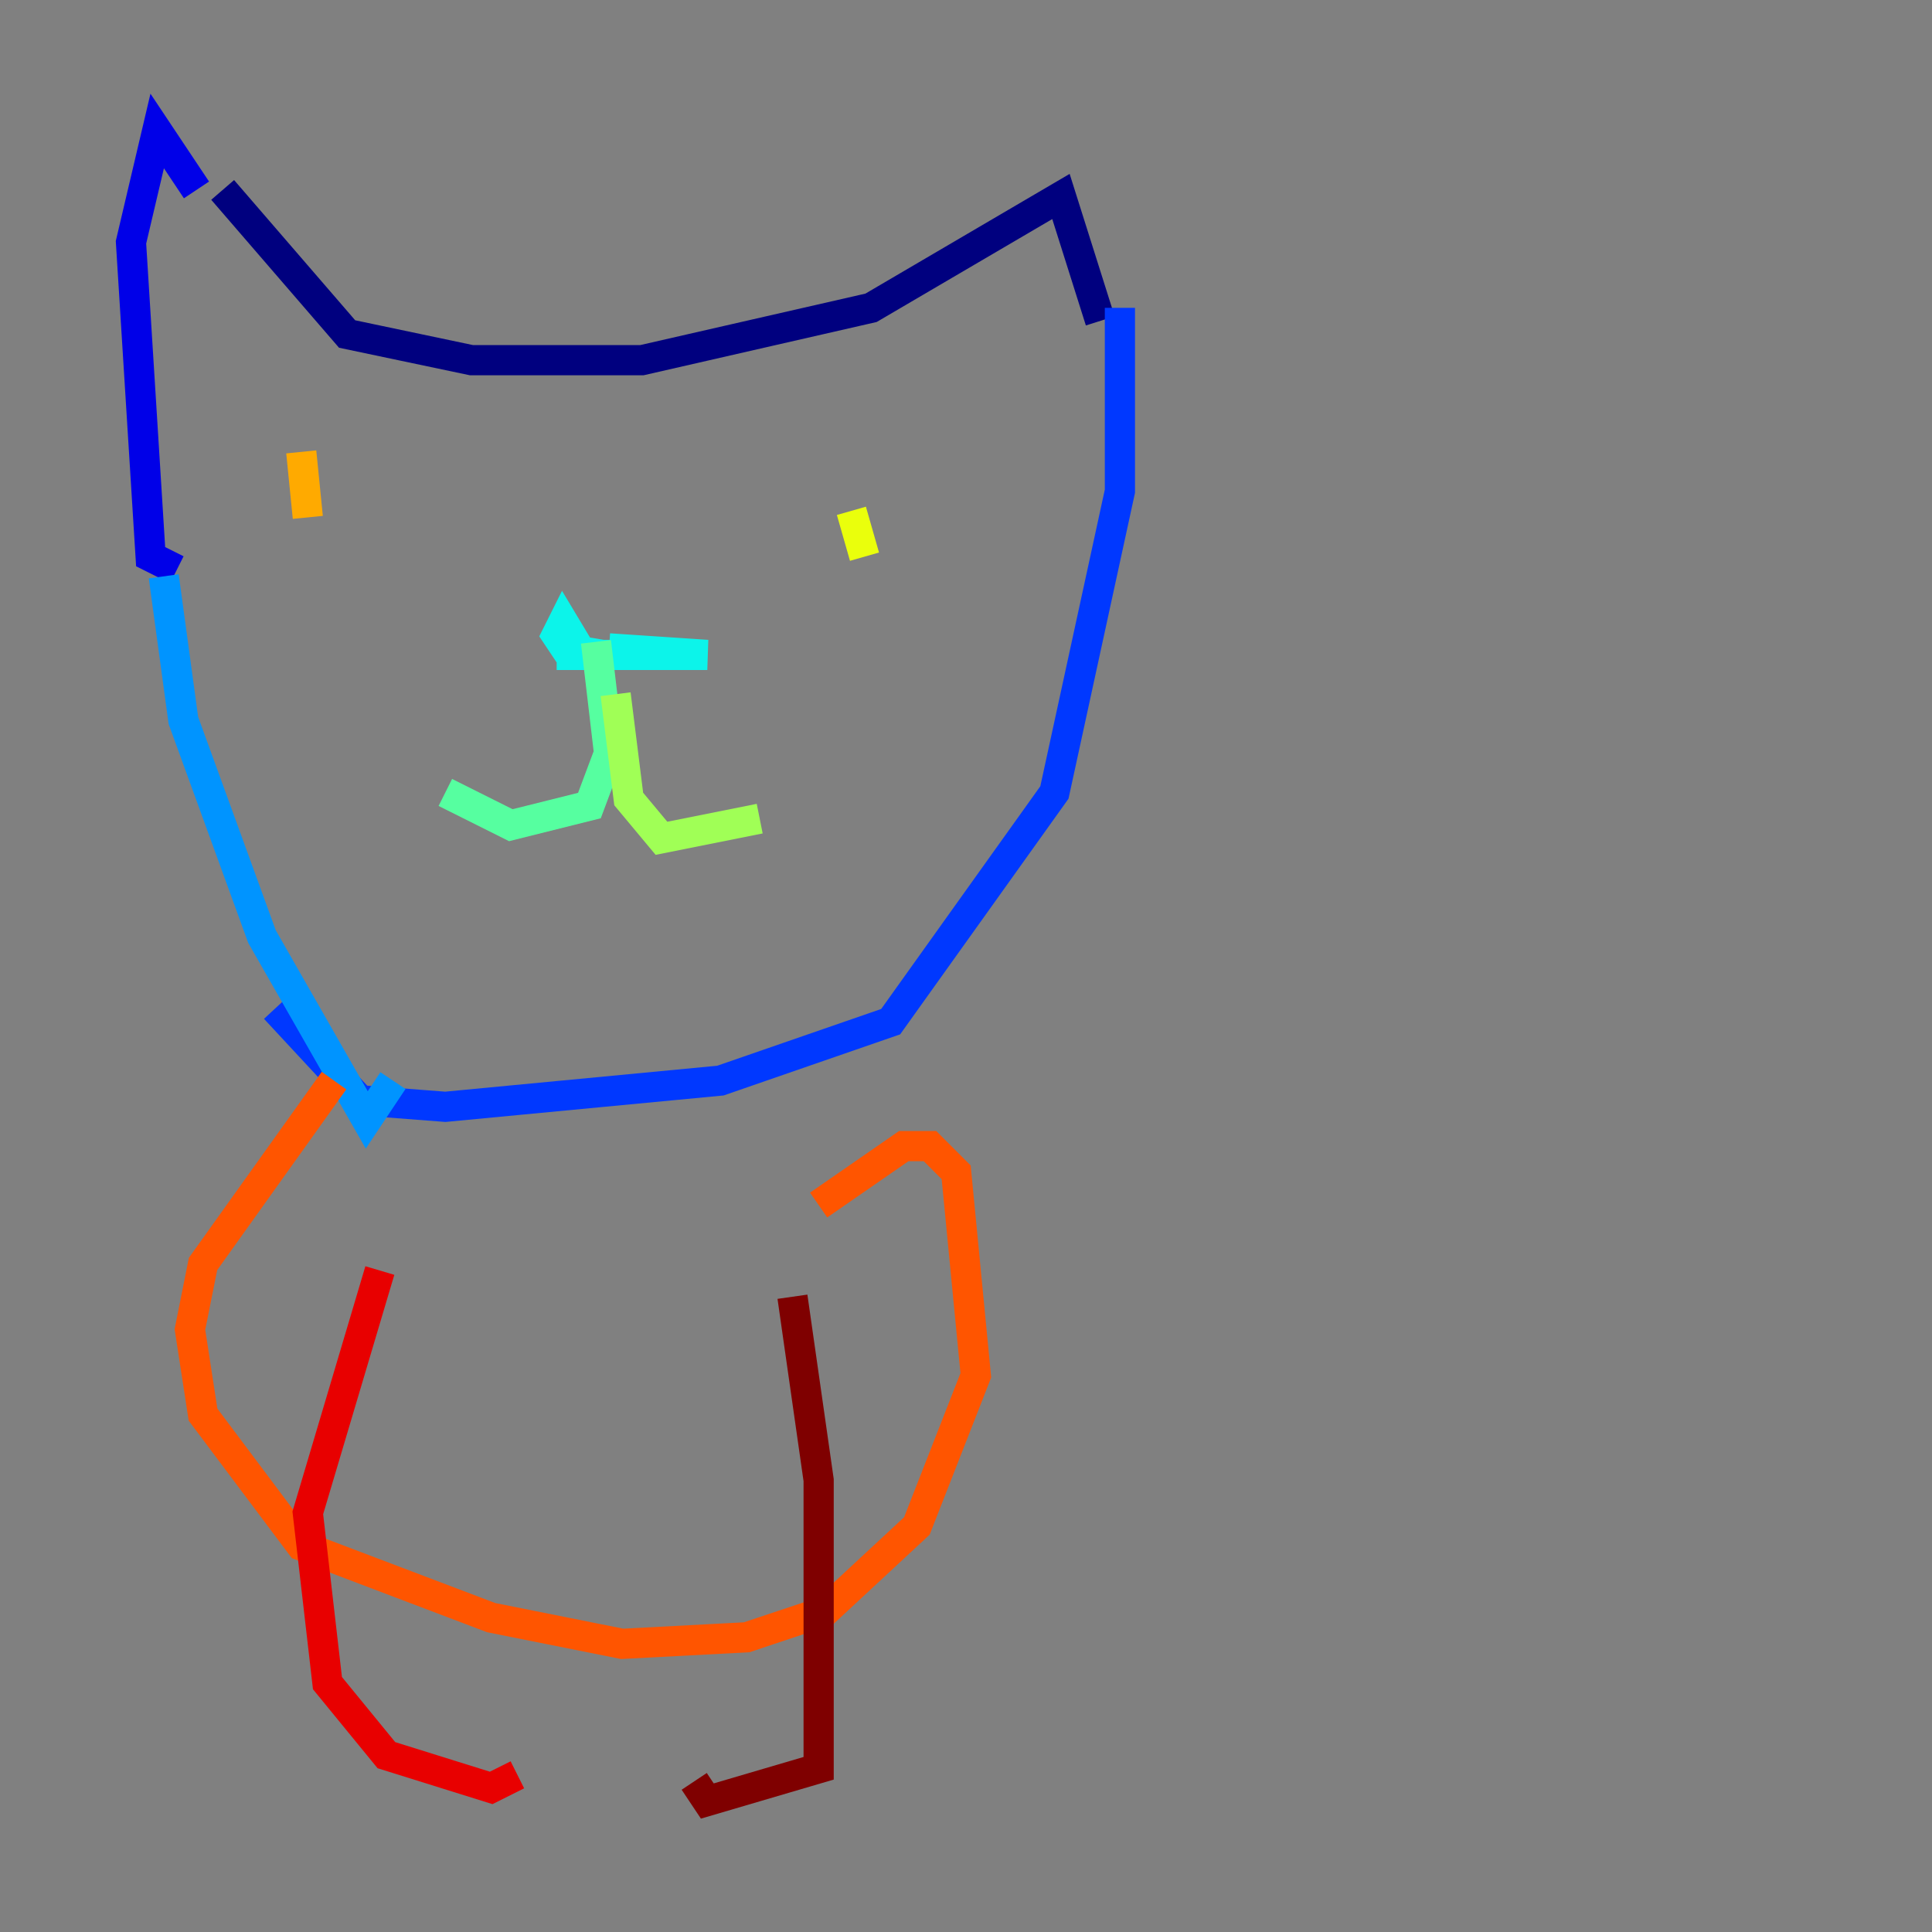 <?xml version="1.0" encoding="utf-8" ?>
<svg baseProfile="tiny" height="128" version="1.2" viewBox="0,0,128,128" width="128" xmlns="http://www.w3.org/2000/svg" xmlns:ev="http://www.w3.org/2001/xml-events" xmlns:xlink="http://www.w3.org/1999/xlink"><rect x="0" y="0" width="128" height="128" fill="#808080" stroke="none"/><defs /><polyline fill="none" points="14.752,12.583 22.997,22.129 31.241,23.864 42.522,23.864 57.709,20.393 70.291,13.017 72.895,21.261" stroke="#00007f" stroke-width="2" /><polyline fill="none" points="13.017,12.583 10.414,8.678 8.678,16.054 9.98,36.881 11.715,37.749" stroke="#0000e8" stroke-width="2" /><polyline fill="none" points="74.197,20.393 74.197,32.542 69.858,52.502 59.01,67.688 47.729,71.593 29.505,73.329 23.864,72.895 18.224,66.82" stroke="#0038ff" stroke-width="2" /><polyline fill="none" points="10.848,38.183 12.149,47.729 17.356,62.047 24.298,74.197 26.034,71.593" stroke="#0094ff" stroke-width="2" /><polyline fill="none" points="37.315,42.956 39.919,43.39 36.881,43.39 38.617,43.39 37.315,41.22 36.881,42.088 37.749,43.39 46.861,43.39 40.352,42.956" stroke="#0cf4ea" stroke-width="2" /><polyline fill="none" points="39.485,42.522 40.352,49.898 39.051,53.37 33.844,54.671 29.505,52.502" stroke="#56ffa0" stroke-width="2" /><polyline fill="none" points="40.786,45.993 41.654,52.936 43.824,55.539 50.332,54.237" stroke="#a0ff56" stroke-width="2" /><polyline fill="none" points="56.407,33.844 57.275,36.881" stroke="#eaff0c" stroke-width="2" /><polyline fill="none" points="19.959,29.939 20.393,34.278" stroke="#ffaa00" stroke-width="2" /><polyline fill="none" points="22.129,71.593 13.451,83.742 12.583,88.081 13.451,93.722 19.959,102.4 32.542,107.173 41.22,108.909 49.464,108.475 54.671,106.739 60.746,101.098 64.651,91.119 63.349,77.668 61.614,75.932 59.878,75.932 54.237,79.837" stroke="#ff5500" stroke-width="2" /><polyline fill="none" points="25.166,84.176 20.393,100.231 21.695,111.512 25.6,116.285 32.542,118.454 34.278,117.586" stroke="#e80000" stroke-width="2" /><polyline fill="none" points="52.502,85.912 54.237,98.061 54.237,117.153 46.861,119.322 45.993,118.02" stroke="#7f0000" stroke-width="2" /></svg>